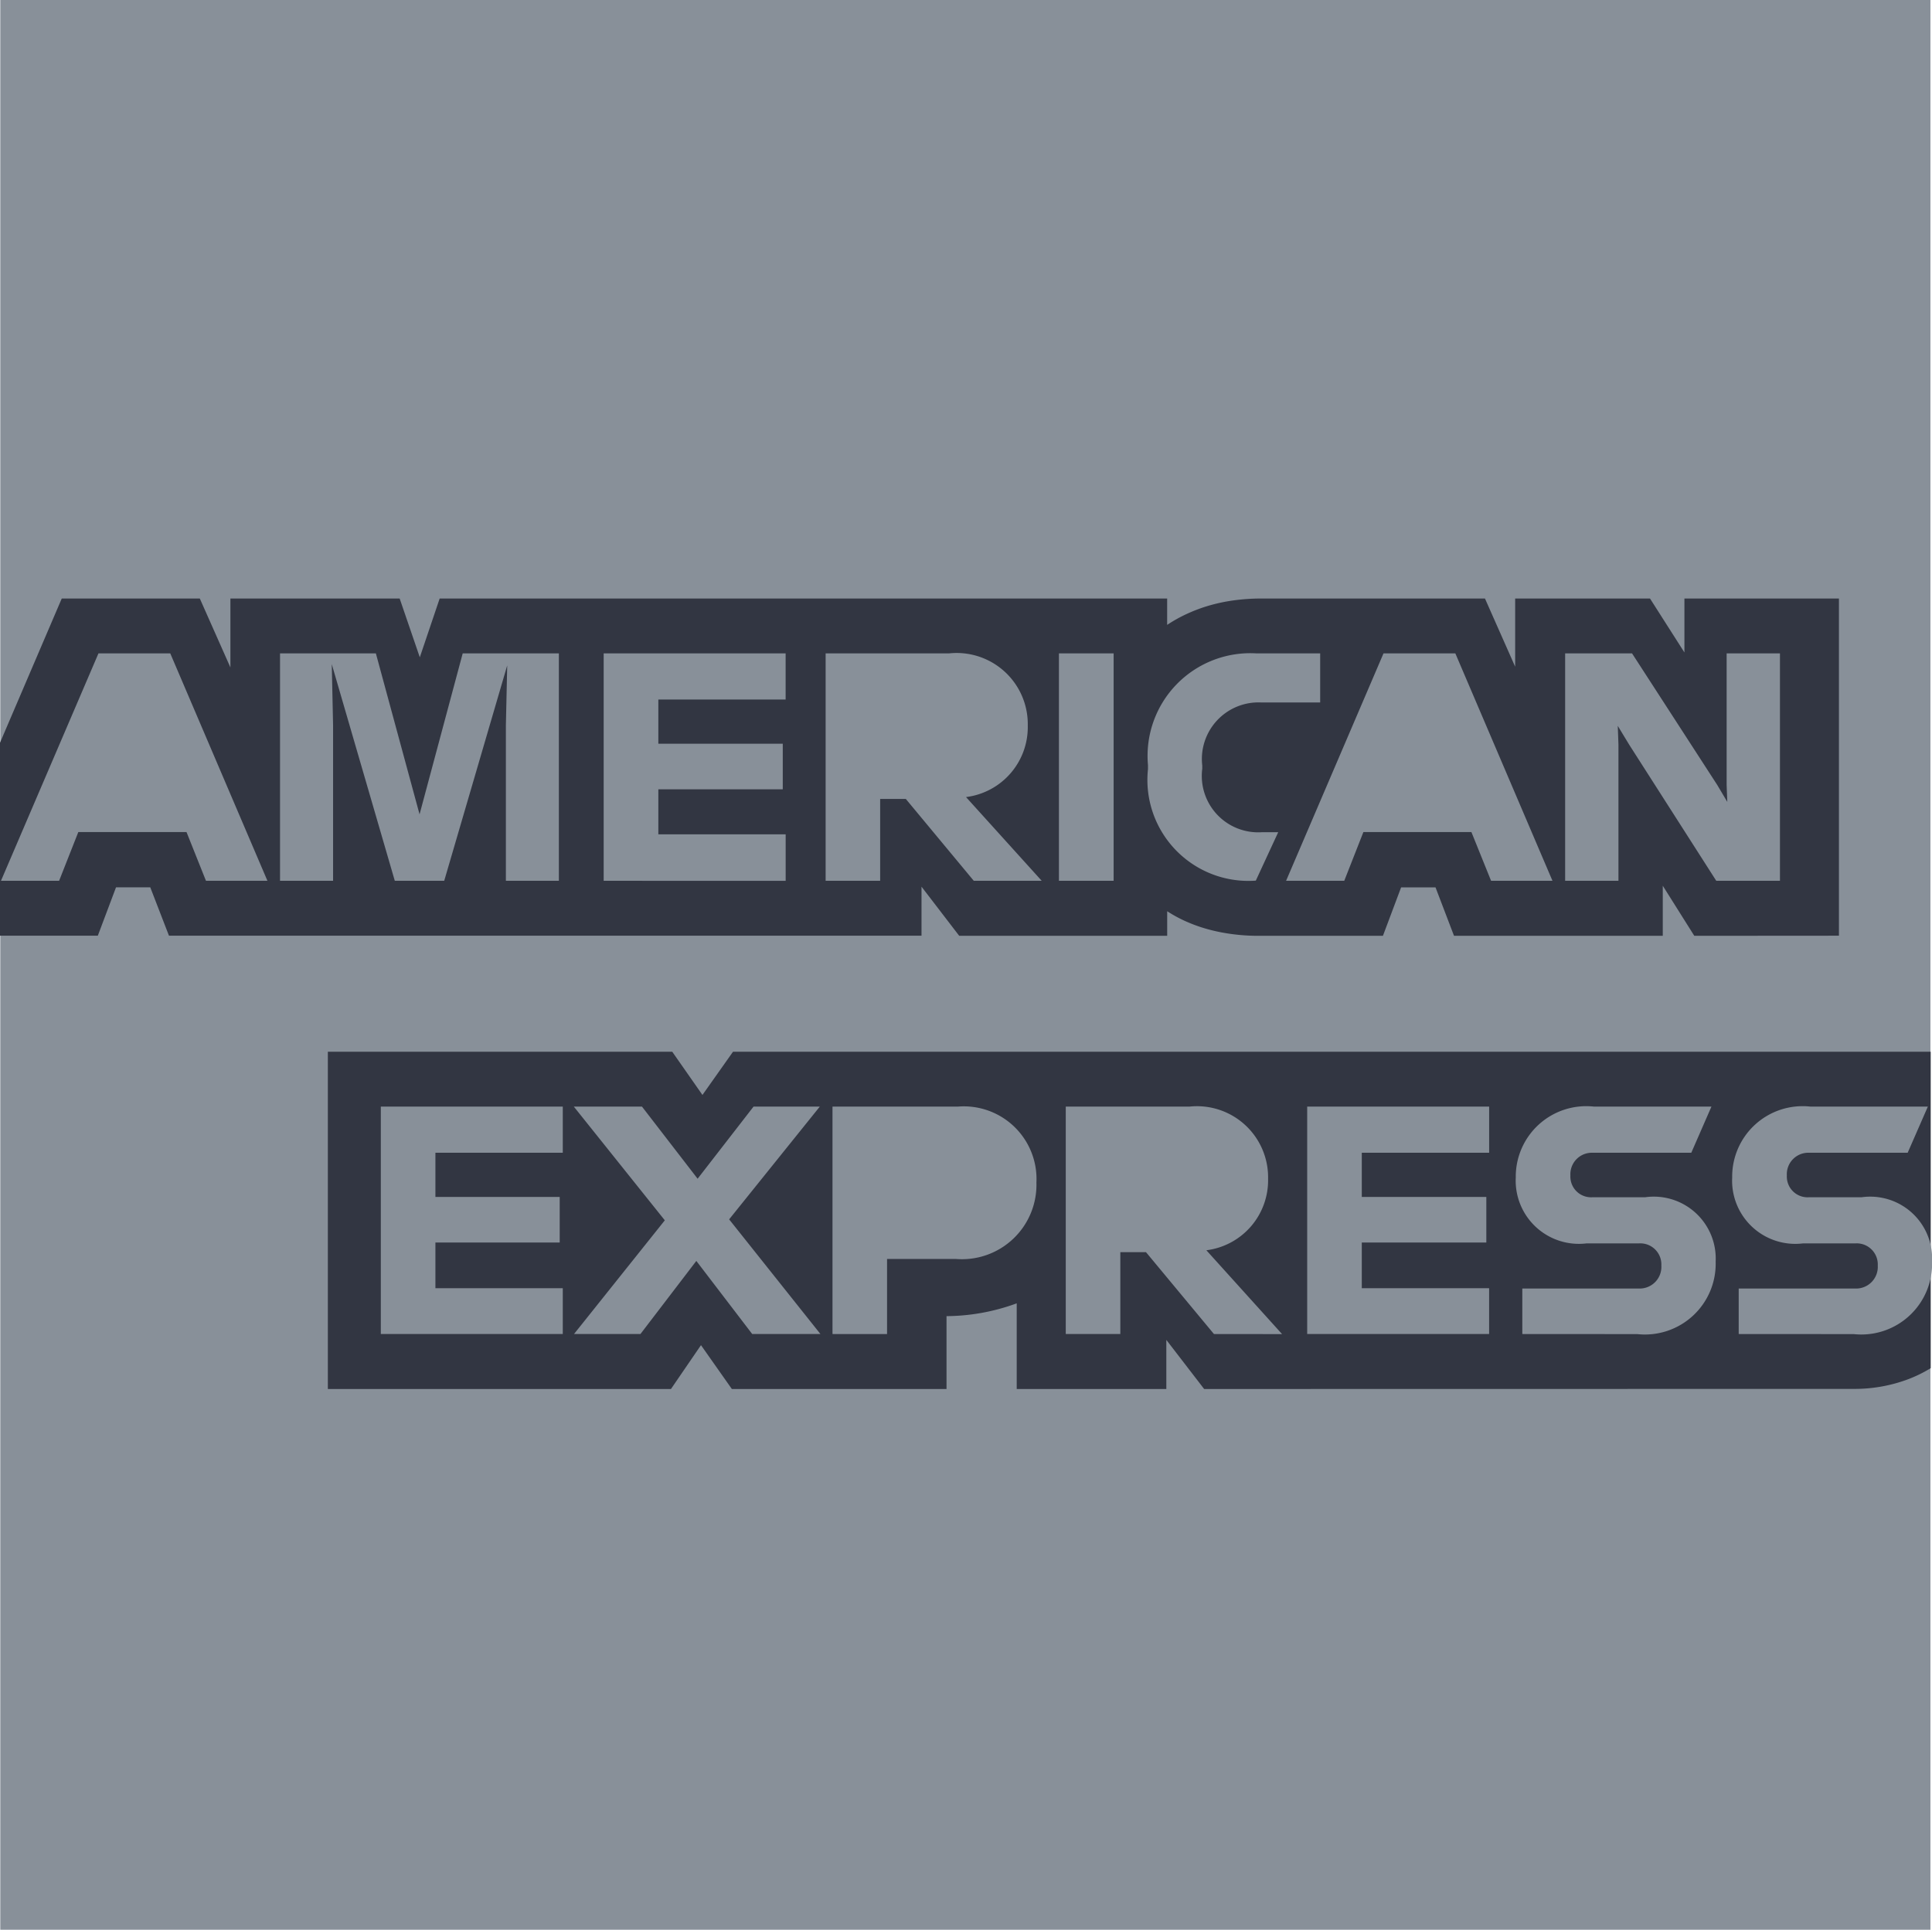 <svg id="amex_logo" xmlns="http://www.w3.org/2000/svg" xmlns:xlink="http://www.w3.org/1999/xlink" width="54.001" height="53.95" viewBox="0 0 54.001 53.95">
  <defs>
    <clipPath id="clip-path">
      <path id="bluebox-55x54-a" d="M0,0V22.1H53.965V0Z" transform="translate(0 0.058)" fill="none"/>
    </clipPath>
  </defs>
  <path id="Shape" d="M0,0V53.95H53.949V0Z" transform="translate(0.008)" fill="#889099"/>
  <g id="text" transform="translate(0 16.675)">
    <g id="Clipped">
      <path id="bluebox-55x54-a-2" data-name="bluebox-55x54-a" d="M0,0V22.1H53.965V0Z" transform="translate(0 0.058)" fill="none"/>
      <g id="Clipped-2" data-name="Clipped" clip-path="url(#clip-path)">
        <path id="Shape-2" data-name="Shape" d="M33.657,22.1,32.6,20.727V22.1H28.418V19.705a5.787,5.787,0,0,1-2.025.358h.063V22.1h-6l-.863-1.226L18.754,22.1H9.164V12.671H18.79l.844,1.208.854-1.208H53.965v8.846a3.741,3.741,0,0,1-.691.332,4.259,4.259,0,0,1-1.453.248Zm13.7-12.67-.881-1.4v1.4H40.641l-.517-1.354h-.962l-.508,1.354H35.175a5.524,5.524,0,0,1-.987-.087,4.718,4.718,0,0,1-.615-.153A4.431,4.431,0,0,1,33.088,9a3.906,3.906,0,0,1-.464-.257v.686H26.81L25.757,8.056V9.427H4.723L4.2,8.074H3.243L2.734,9.427H0V4.033L1.726,0H5.585L6.44,1.927V0h4.731l.563,1.644L12.289,0H32.623V.737a4.071,4.071,0,0,1,.559-.311,4.5,4.5,0,0,1,.517-.2,4.816,4.816,0,0,1,.7-.162A5.675,5.675,0,0,1,35.275,0h6.231l.844,1.906V0h3.769l.962,1.508V0H51.4V9.427Z" transform="translate(0 0.058)" fill="#323642"/>
      </g>
    </g>
    <g id="Group" transform="translate(10.3 14.223)">
      <path id="Shape-3" data-name="Shape" d="M37.954,6.358V5.086h3.261a.606.606,0,0,0,.626-.644.589.589,0,0,0-.626-.618H39.752a1.766,1.766,0,0,1-1.98-1.843A1.969,1.969,0,0,1,39.961,0h3.28l-.564,1.29h-2.76a.6.6,0,0,0-.617.635.579.579,0,0,0,.617.609h1.472a1.731,1.731,0,0,1,1.97,1.8,1.978,1.978,0,0,1-2.189,2.026Zm-6.048,0V5.086h3.26a.606.606,0,0,0,.626-.644.589.589,0,0,0-.626-.618H33.7A1.766,1.766,0,0,1,31.723,1.98,1.97,1.97,0,0,1,33.912,0h3.28l-.563,1.29H33.867a.6.6,0,0,0-.617.635.579.579,0,0,0,.617.609h1.472a1.731,1.731,0,0,1,1.971,1.8,1.978,1.978,0,0,1-2.19,2.026Zm-6.013,0V0h5.086V1.29H27.419V2.525H30.9V3.8H27.419V5.077h3.559V6.358Zm-2.606,0-1.9-2.289h-.717V6.358H19.145V0H22.6a1.988,1.988,0,0,1,2.2,2.016,1.971,1.971,0,0,1-1.725,2l2.116,2.344Zm-10.662,0V0h3.5a2.032,2.032,0,0,1,2.2,2.125,2.082,2.082,0,0,1-2.253,2.134H14.15v2.1Zm-2.244,0L8.819,4.314,7.257,6.358H5.4L7.938,3.179,5.395,0H7.3L8.855,2.016,10.418,0H12.27L9.736,3.152l2.552,3.206ZM0,6.358V0H5.086V1.29H1.526V2.525H5V3.8H1.526V5.077h3.56V6.358Z" transform="translate(0.344 0.04)" fill="#889099"/>
    </g>
    <path id="Shape-4" data-name="Shape" d="M47.944,6.358,45.51,2.552l-.319-.526.019.526V6.358h-1.49V0h1.87l2.381,3.678.281.473-.018-.473V0h1.49V6.358Zm-6.294,0L41.1,4.995H38.081l-.535,1.363H35.92L38.643,0h2.008l2.715,6.358Zm-6.657,0A2.824,2.824,0,0,1,32.06,3.234V3.125A2.871,2.871,0,0,1,35.093,0h1.78V1.372H35.221a1.582,1.582,0,0,0-1.644,1.762v.091A1.577,1.577,0,0,0,35.239,5H35.7l-.626,1.353Zm-5.422,0V0H31.1V6.358Zm-2.38,0-1.9-2.289h-.717V6.358H23.05V0H26.5a1.989,1.989,0,0,1,2.2,2.017,1.971,1.971,0,0,1-1.726,2L29.09,6.358Zm-10.345,0V0h5.086V1.29H18.374V2.525h3.478V3.8H18.374V5.059h3.559v1.3Zm-2.733,0V2.007L14.15.337,12.389,6.358H11.008L9.246.3l.037,1.716V6.358H7.8V0h2.679L11.7,4.5,12.906,0h2.688V6.358Zm-8.383,0L5.186,4.995H2.162L1.625,6.358H0L2.725,0H4.732L7.448,6.358Z" transform="translate(0.027 1.592)" fill="#889099"/>
  </g>
</svg>
